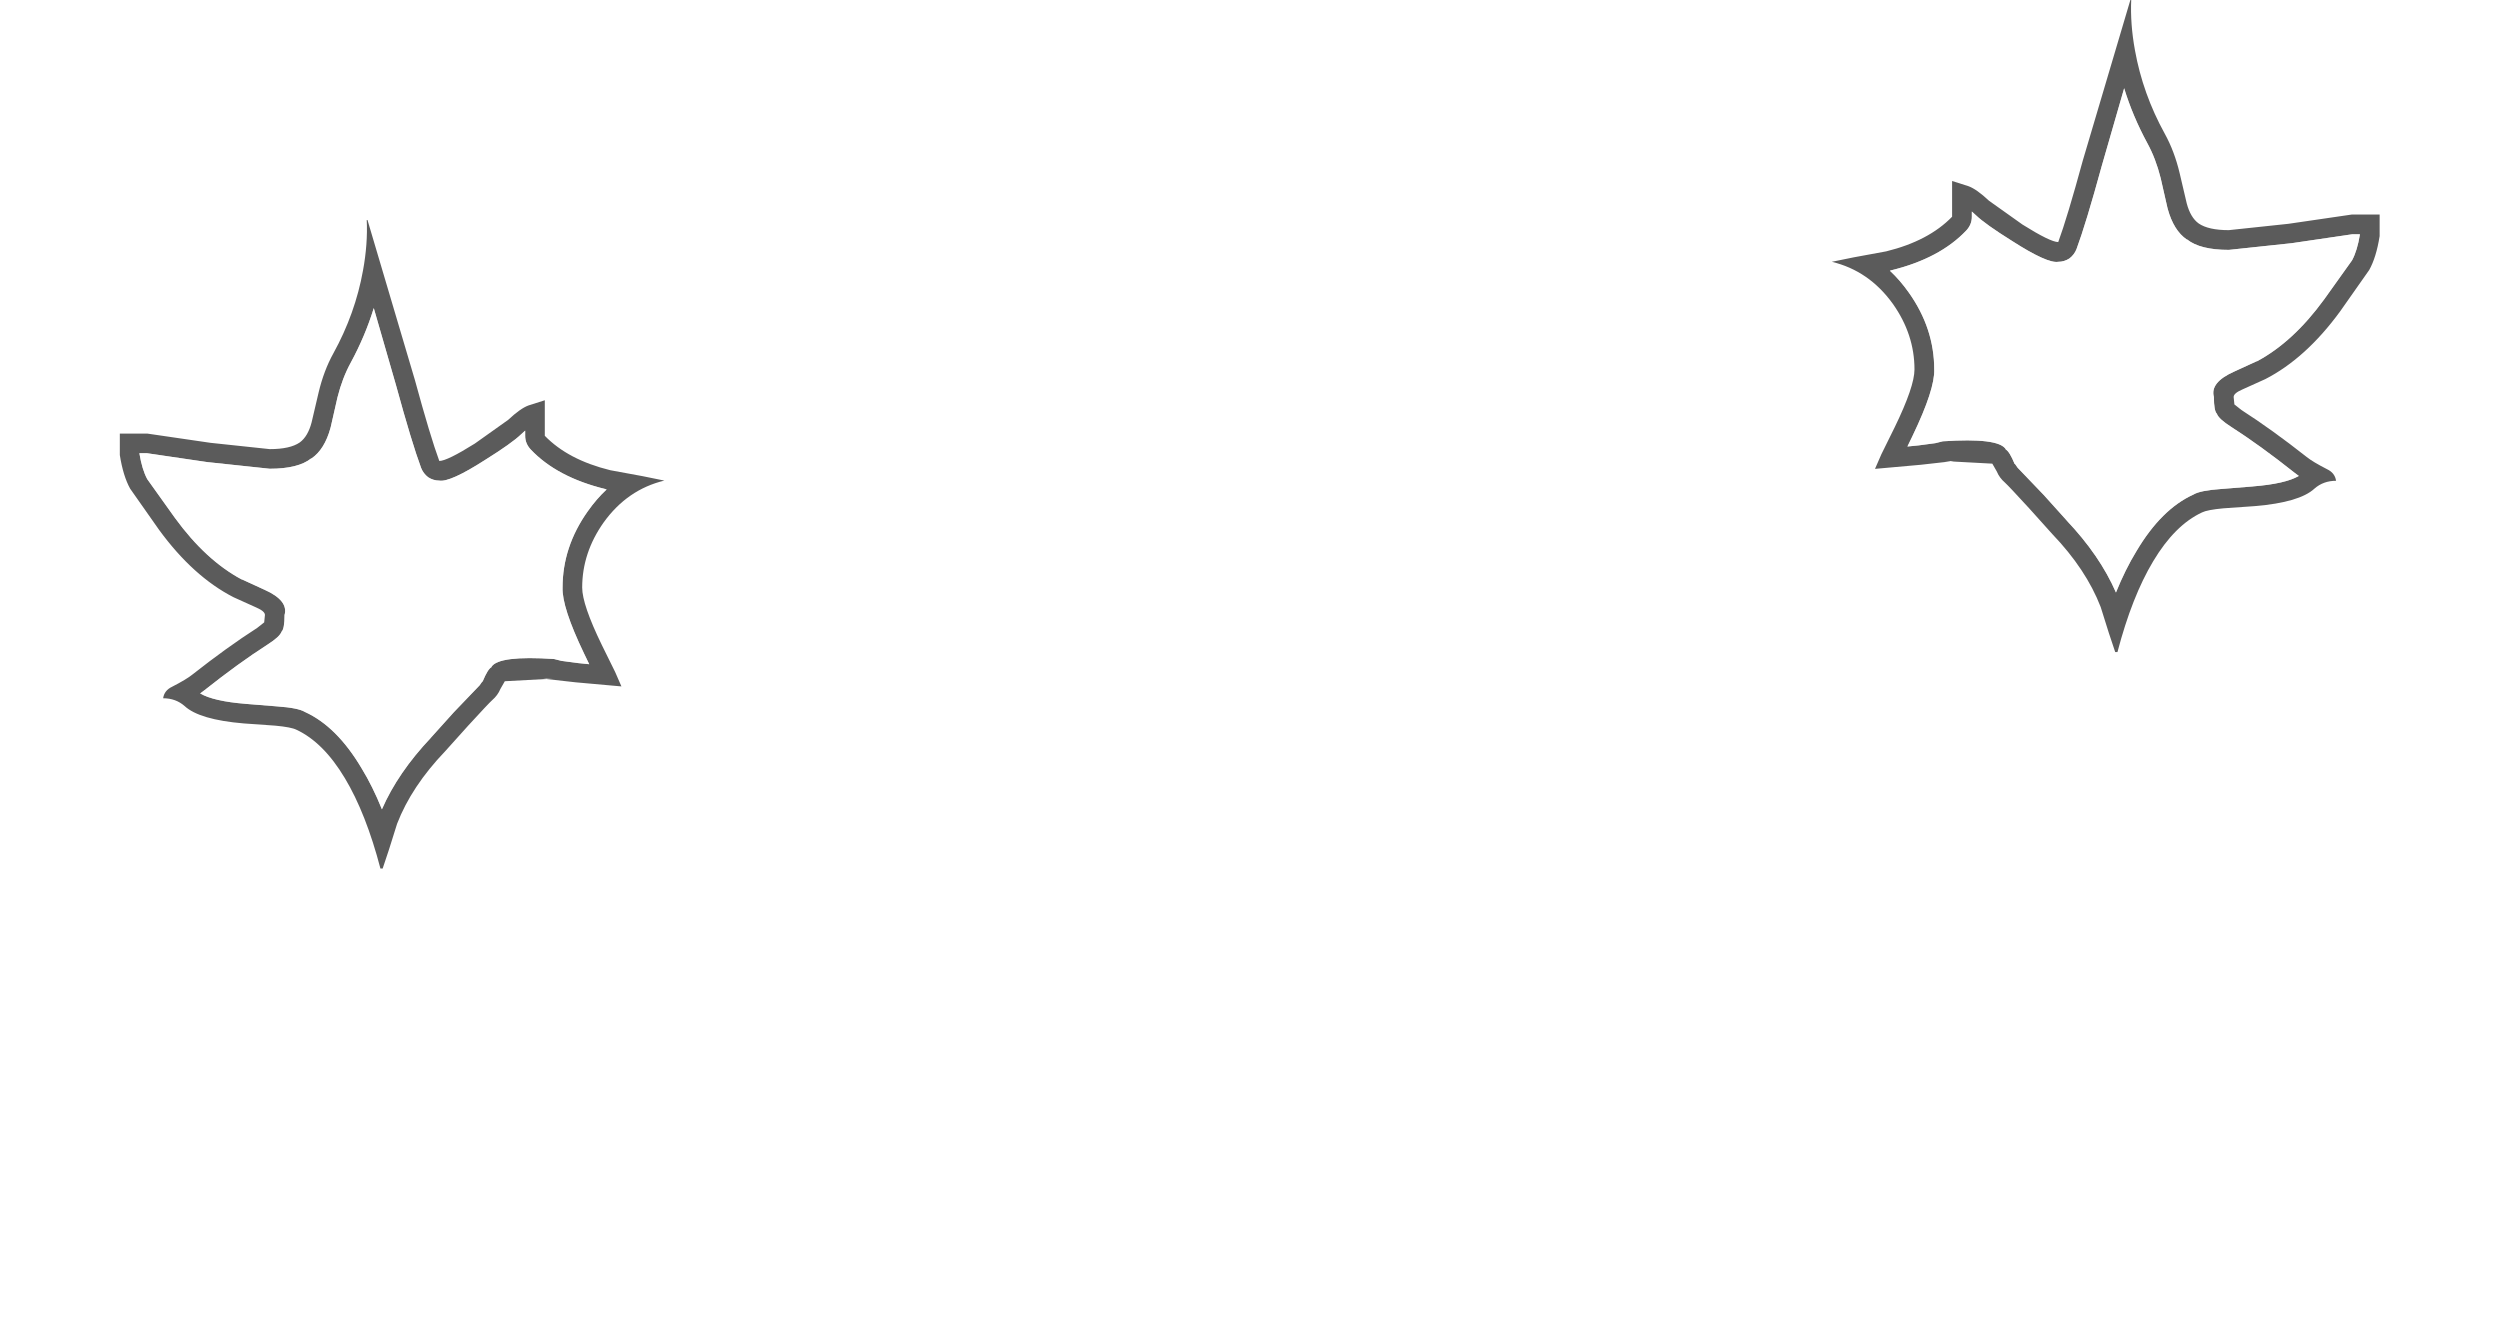 <?xml version="1.0" encoding="UTF-8" standalone="no"?>
<svg xmlns:xlink="http://www.w3.org/1999/xlink" height="51.45px" width="97.0px" xmlns="http://www.w3.org/2000/svg">
  <g transform="matrix(1.0, 0.0, 0.0, 1.0, 48.5, 16.85)">
    <use height="43.2" transform="matrix(1.0, 0.0, 0.0, 1.0, 16.65, -16.85)" width="31.85" xlink:href="#sprite0"/>
    <use height="43.2" transform="matrix(-0.994, 0.0, 0.0, 0.994, -16.834, -8.3)" width="31.85" xlink:href="#sprite0"/>
    <use height="0.0" transform="matrix(1.0, 0.0, 0.0, 1.0, 3.15, -16.85)" width="0.0" xlink:href="#sprite2"/>
  </g>
  <defs>
    <g id="sprite0" transform="matrix(1.0, 0.0, 0.0, 1.0, 13.15, 7.8)">
      <use height="87.6" transform="matrix(0.289, 0.0, 0.0, 0.289, -7.226, -7.815)" width="73.55" xlink:href="#sprite1"/>
    </g>
    <g id="sprite1" transform="matrix(1.0, 0.0, 0.0, 1.0, 36.75, 43.8)">
      <use height="87.6" transform="matrix(1.0, 0.0, 0.0, 1.0, -36.75, -43.8)" width="73.55" xlink:href="#shape0"/>
    </g>
    <g id="shape0" transform="matrix(1.0, 0.0, 0.0, 1.0, 36.75, 43.8)">
      <path d="M3.35 -43.8 L3.45 -43.8 Q3.3 -40.55 3.95 -37.0 5.0 -31.15 7.95 -25.8 9.25 -23.45 9.95 -20.5 L10.9 -16.45 Q11.4 -14.55 12.5 -13.75 13.8 -12.85 16.55 -12.85 L24.55 -13.7 33.1 -14.95 36.8 -14.95 36.8 -12.05 Q36.35 -9.2 35.4 -7.5 L31.5 -1.95 Q26.9 4.35 21.45 7.15 L18.35 8.55 Q17.2 9.05 17.2 9.55 L17.3 10.55 18.25 11.3 Q22.3 13.9 27.0 17.6 27.8 18.25 29.75 19.25 30.8 19.75 30.95 20.8 29.25 20.8 28.05 21.85 26.05 23.7 20.05 24.2 L15.8 24.5 Q13.65 24.7 12.95 25.05 9.3 26.75 6.4 31.6 3.55 36.35 1.6 43.8 L1.3 43.8 0.45 41.25 -0.65 37.75 Q-2.6 32.7 -7.15 27.95 L-10.25 24.5 Q-13.0 21.5 -13.5 21.05 -14.25 20.4 -14.6 19.55 L-15.2 18.5 -21.7 18.15 -20.35 18.15 -24.8 18.65 -30.95 19.2 -30.1 17.25 -28.3 13.6 Q-25.65 8.15 -25.65 5.85 -25.65 1.15 -28.55 -2.95 -31.75 -7.4 -36.75 -8.6 L-33.8 -9.2 -29.45 -10.0 Q-23.75 -11.4 -20.6 -14.65 L-20.6 -19.45 -18.4 -18.75 Q-17.3 -18.35 -15.65 -16.8 L-11.15 -13.6 Q-7.4 -11.25 -6.35 -11.25 -5.15 -14.5 -3.05 -22.2 L3.35 -43.8 M7.4 -19.85 Q6.75 -22.45 5.6 -24.55 3.65 -28.15 2.5 -31.9 L-0.5 -21.5 Q-2.65 -13.65 -3.9 -10.3 -4.2 -9.55 -4.85 -9.05 -5.55 -8.6 -6.35 -8.6 -7.8 -8.35 -12.55 -11.4 -16.15 -13.65 -17.4 -14.85 L-17.95 -15.35 -17.95 -14.65 Q-17.95 -13.6 -18.7 -12.8 -22.25 -9.05 -28.8 -7.45 L-28.95 -7.4 Q-27.6 -6.15 -26.4 -4.45 -23.0 0.35 -23.0 5.85 -22.9 8.5 -25.9 14.75 L-26.6 16.2 -25.1 16.05 -22.85 15.75 -21.85 15.5 Q-14.4 15.0 -13.4 16.55 L-13.4 16.6 Q-12.9 16.85 -12.2 18.55 L-12.15 18.55 -11.8 19.05 -8.3 22.7 -5.15 26.2 -5.25 26.1 Q-0.75 30.85 1.4 35.8 2.65 32.7 4.15 30.25 7.5 24.6 11.8 22.65 12.7 22.1 15.55 21.9 L19.9 21.55 19.85 21.55 Q24.15 21.2 25.95 20.15 L25.35 19.7 Q20.75 16.05 16.85 13.55 15.2 12.5 14.95 11.8 14.55 11.4 14.55 9.55 14.0 7.6 17.25 6.15 L20.3 4.75 20.35 4.75 Q25.2 2.15 29.35 -3.55 L33.1 -8.8 Q33.8 -10.1 34.15 -12.25 L34.15 -12.3 33.15 -12.3 25.0 -11.1 16.55 -10.2 Q12.7 -10.2 10.95 -11.6 L10.9 -11.6 Q9.15 -12.8 8.35 -15.7 L8.3 -15.9 7.4 -19.85" fill="#000000" fill-opacity="0.643" fill-rule="evenodd" stroke="none"/>
      <path d="M7.4 -19.85 L8.3 -15.9 8.35 -15.7 Q9.15 -12.8 10.9 -11.6 L10.95 -11.6 Q12.7 -10.2 16.55 -10.2 L25.0 -11.1 33.15 -12.3 34.15 -12.3 34.15 -12.25 Q33.8 -10.1 33.1 -8.8 L29.35 -3.55 Q25.2 2.15 20.35 4.75 L20.3 4.75 17.25 6.15 Q14.0 7.6 14.55 9.55 14.55 11.4 14.95 11.8 15.2 12.5 16.85 13.55 20.75 16.05 25.35 19.7 L25.95 20.15 Q24.15 21.2 19.85 21.55 L19.9 21.55 15.55 21.9 Q12.7 22.1 11.8 22.65 7.5 24.6 4.15 30.25 2.65 32.7 1.4 35.8 -0.75 30.85 -5.25 26.1 L-5.15 26.2 -8.3 22.7 -11.8 19.05 -12.15 18.55 -12.2 18.55 Q-12.9 16.85 -13.4 16.6 L-13.4 16.55 Q-14.4 15.0 -21.85 15.5 L-22.85 15.75 -25.1 16.05 -26.6 16.2 -25.9 14.75 Q-22.9 8.5 -23.0 5.85 -23.0 0.35 -26.4 -4.45 -27.6 -6.15 -28.95 -7.4 L-28.8 -7.45 Q-22.25 -9.05 -18.7 -12.8 -17.95 -13.6 -17.95 -14.65 L-17.95 -15.35 -17.4 -14.85 Q-16.15 -13.65 -12.55 -11.4 -7.8 -8.35 -6.35 -8.6 -5.55 -8.6 -4.85 -9.05 -4.2 -9.55 -3.9 -10.3 -2.65 -13.65 -0.5 -21.5 L2.5 -31.9 Q3.65 -28.15 5.6 -24.55 6.75 -22.45 7.4 -19.85" fill="#ffffff" fill-opacity="0.643" fill-rule="evenodd" stroke="none"/>
    </g>
  </defs>
</svg>
